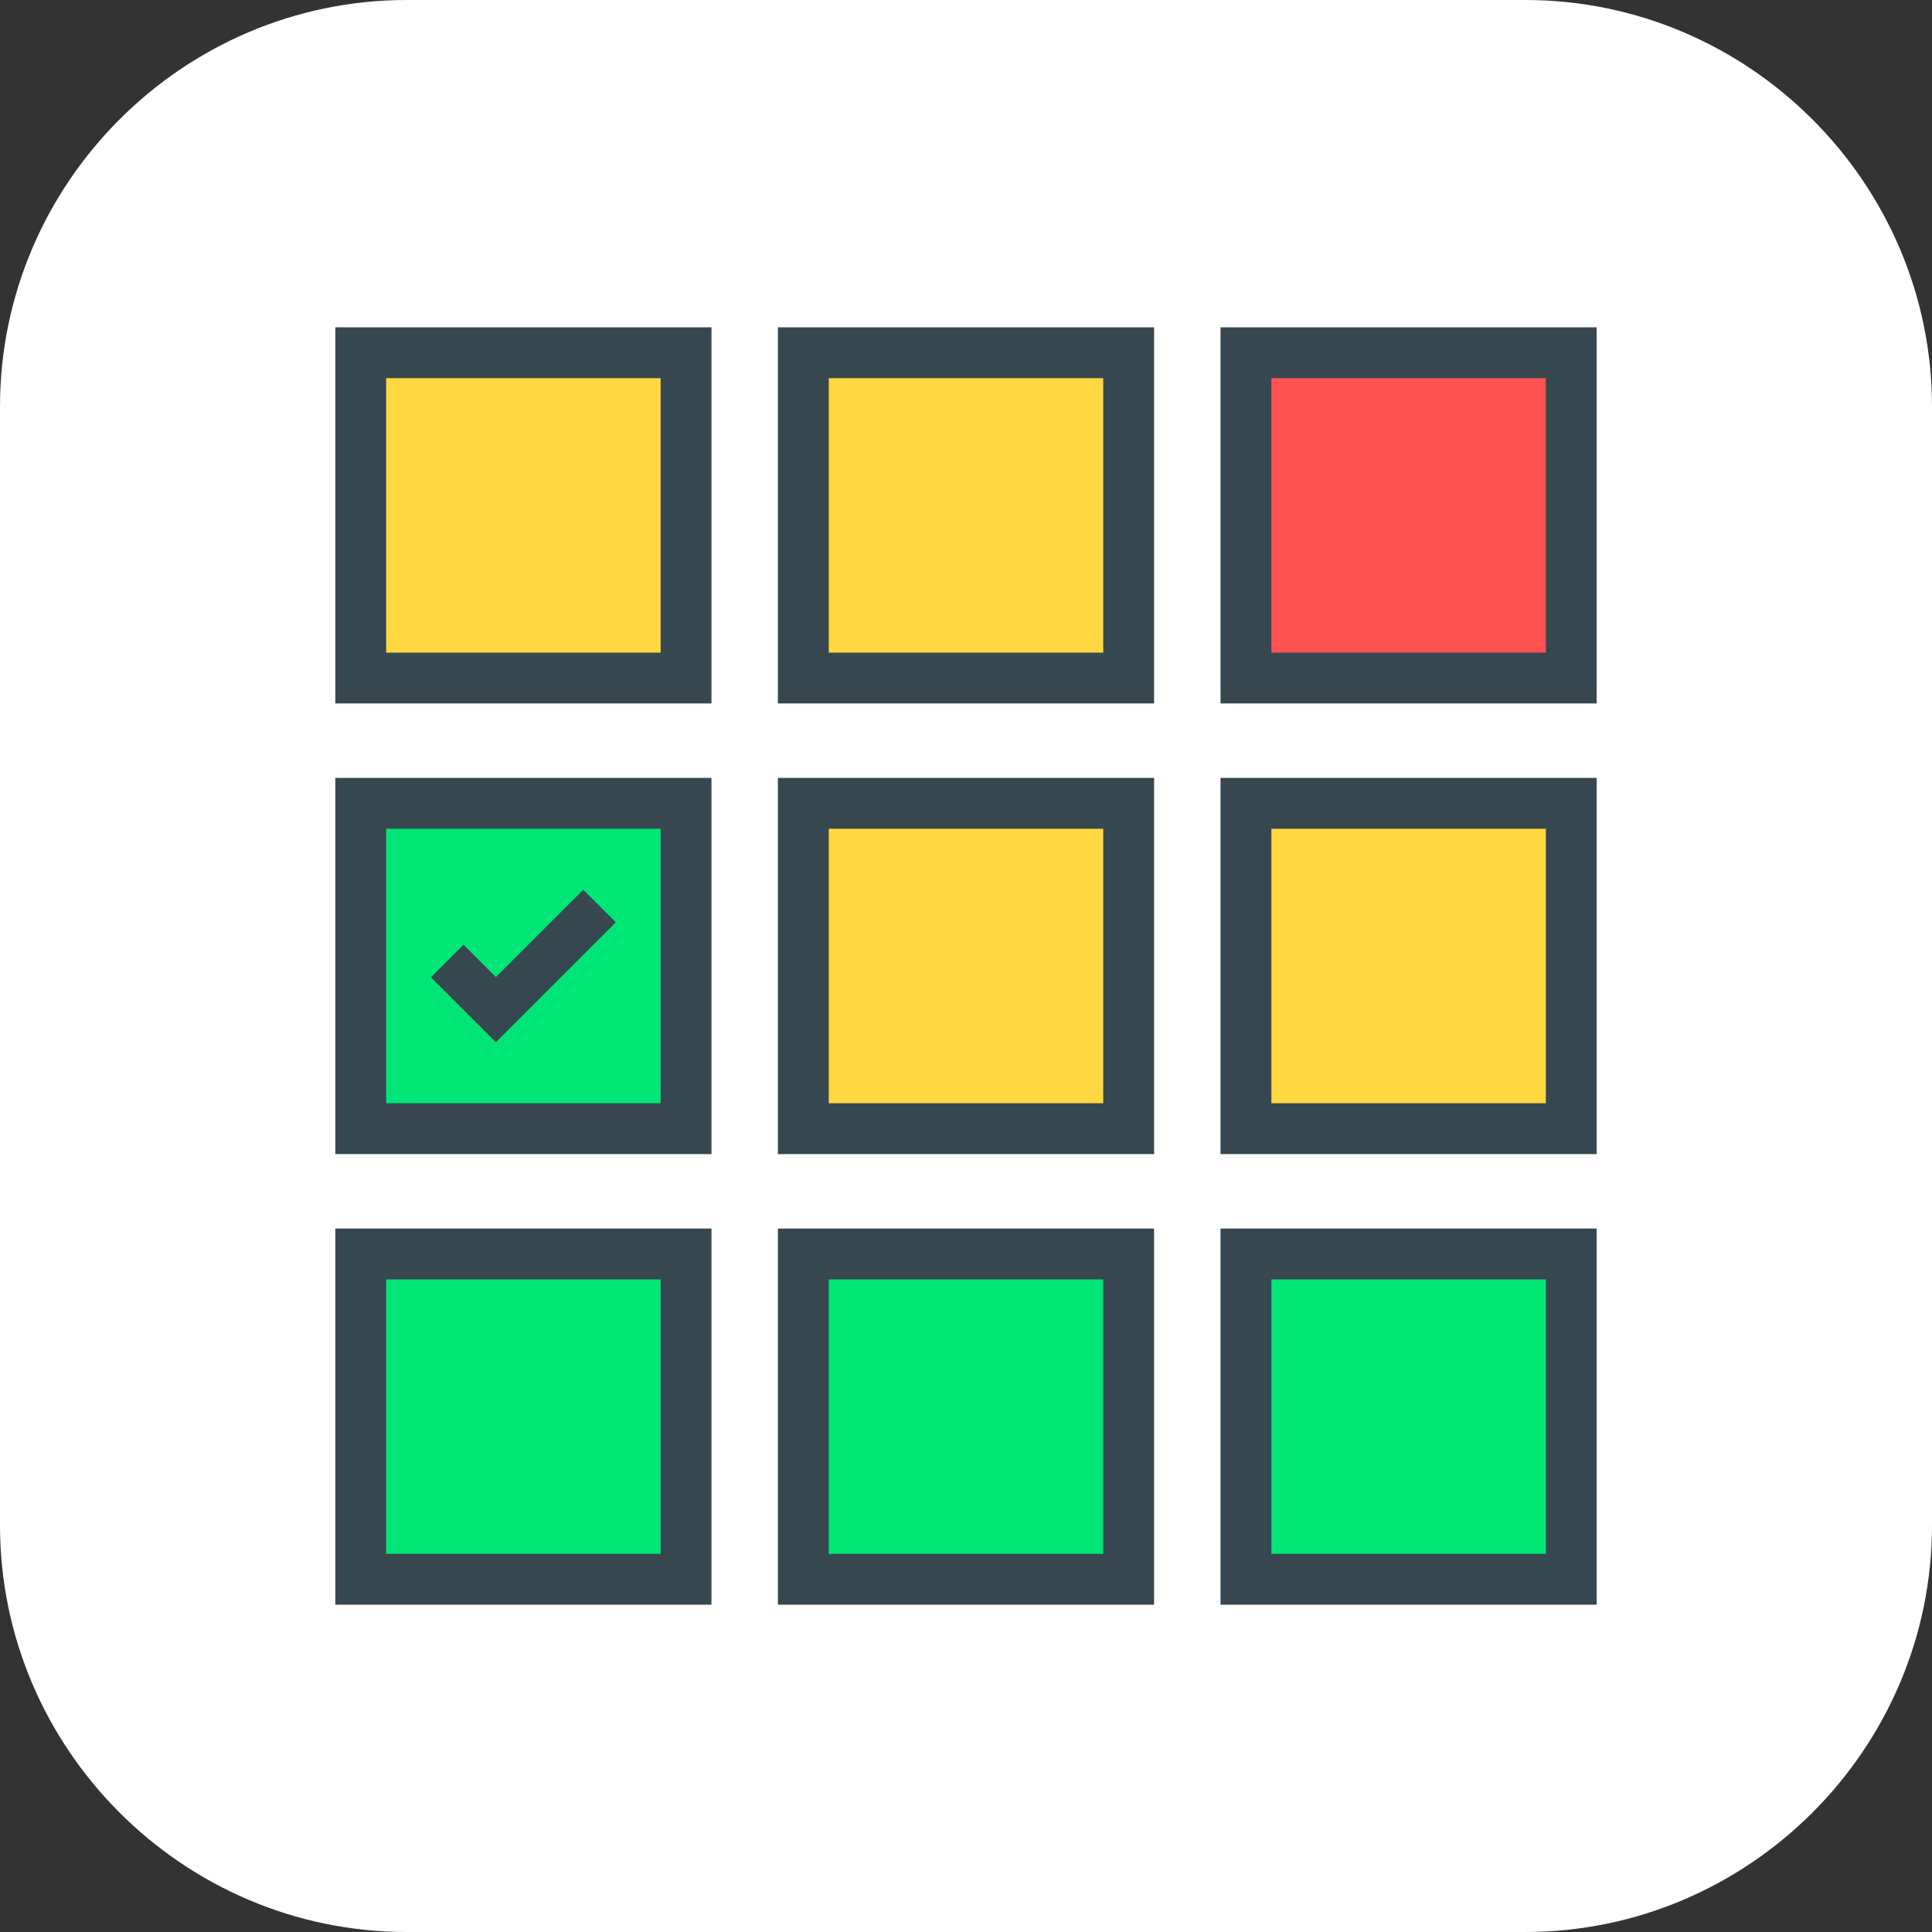 <?xml version="1.0" encoding="utf-8"?>
<!-- Generator: Adobe Illustrator 16.0.0, SVG Export Plug-In . SVG Version: 6.00 Build 0)  -->
<!DOCTYPE svg PUBLIC "-//W3C//DTD SVG 1.1//EN" "http://www.w3.org/Graphics/SVG/1.1/DTD/svg11.dtd">
<svg version="1.1" id="Layer_1" xmlns="http://www.w3.org/2000/svg" xmlns:xlink="http://www.w3.org/1999/xlink" x="0px" y="0px"
	 width="152px" height="152px" viewBox="0 0 152 152" enable-background="new 0 0 152 152" xml:space="preserve">
<rect x="0" y="0" width="152" height="152" fill="#333333" stroke="none"/>
<g>
	<path fill="#FFFFFF" d="M152,120c0,17.601-14.4,32-32,32H32c-17.6,0-32-14.399-32-32V32C0,14.4,14.4,0,32,0h88
		c17.6,0,32,14.4,32,32V120z"/>
	<rect x="28.38" y="27.751" fill="#FFD740" width="25.595" height="25.595"/>
	<path fill="#37474F" d="M55.975,55.346H26.38V25.751h29.595V55.346z M30.38,51.346h21.595V29.751H30.38V51.346z"/>
	<rect x="63.202" y="27.751" fill="#FFD740" width="25.596" height="25.595"/>
	<path fill="#37474F" d="M90.797,55.346H61.202V25.751h29.596V55.346z M65.202,51.346h21.596V29.751H65.202V51.346z"/>
	<rect x="98.024" y="27.751" fill="#FF5252" width="25.595" height="25.595"/>
	<path fill="#37474F" d="M125.619,55.346H96.024V25.751h29.595V55.346z M100.025,51.346h21.595V29.751h-21.595V51.346z"/>
	<rect x="28.38" y="63.203" fill="#00E676" width="25.595" height="25.595"/>
	<path fill="#37474F" d="M55.975,90.798H26.38V61.203h29.595V90.798z M30.38,86.798h21.595V65.203H30.38V86.798z"/>
	<rect x="63.202" y="63.203" fill="#FFD740" width="25.596" height="25.595"/>
	<path fill="#37474F" d="M90.797,90.798H61.202V61.203h29.596V90.798z M65.202,86.798h21.596V65.203H65.202V86.798z"/>
	<rect x="98.024" y="63.203" fill="#FFD740" width="25.595" height="25.595"/>
	<path fill="#37474F" d="M125.619,90.798H96.024V61.203h29.595V90.798z M100.025,86.798h21.595V65.203h-21.595V86.798z"/>
	<rect x="28.38" y="98.655" fill="#00E676" width="25.595" height="25.595"/>
	<path fill="#37474F" d="M55.975,126.25H26.38V96.655h29.595V126.25z M30.38,122.25h21.595v-21.595H30.38V122.25z"/>
	<rect x="63.202" y="98.655" fill="#00E676" width="25.596" height="25.595"/>
	<path fill="#37474F" d="M90.797,126.25H61.202V96.655h29.596V126.25z M65.202,122.25h21.596v-21.595H65.202V122.25z"/>
	<rect x="98.024" y="98.655" fill="#00E676" width="25.595" height="25.595"/>
	<path fill="#37474F" d="M125.619,126.25H96.024V96.655h29.595V126.25z M100.025,122.25h21.595v-21.595h-21.595V122.25z"/>
	<polygon fill="#37474F" points="45.886,70 39.013,76.873 36.468,74.327 33.905,76.892 39.013,82 48.451,72.564 	"/>
</g>
</svg>
